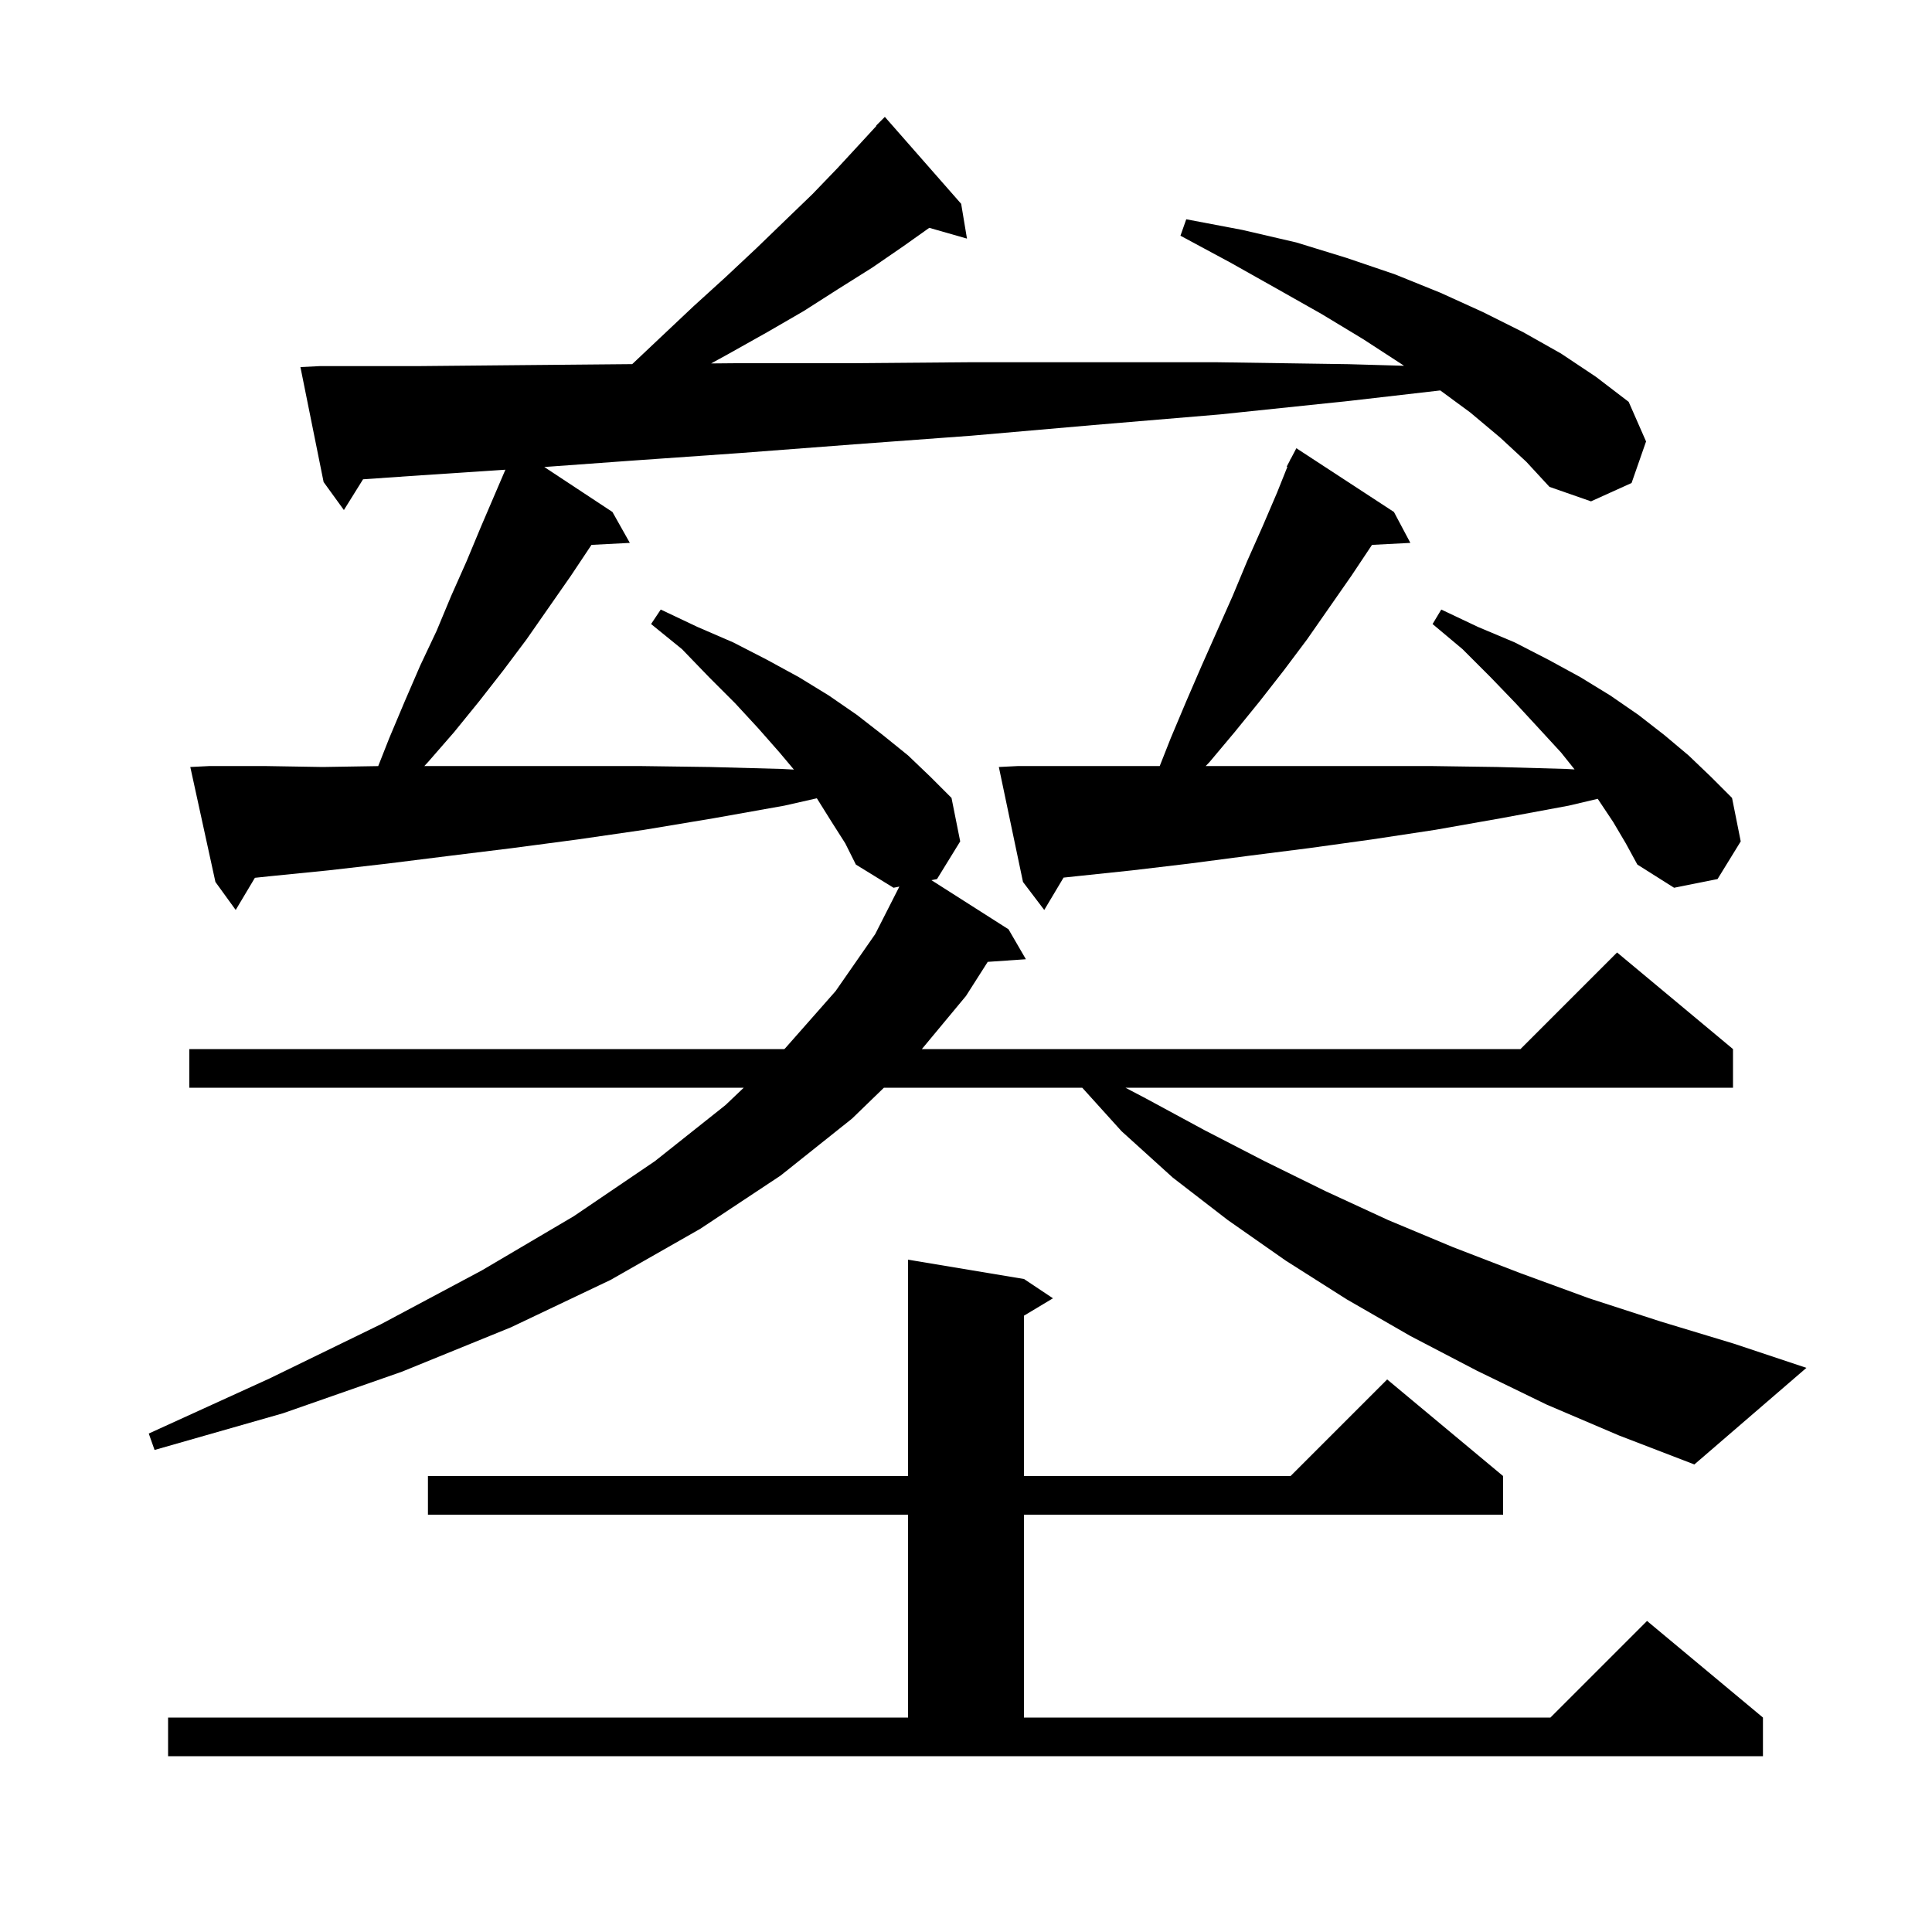 <svg xmlns="http://www.w3.org/2000/svg" xmlns:xlink="http://www.w3.org/1999/xlink" version="1.1" baseProfile="full" viewBox="0 0 200 200" width="200" height="200">
<g fill="black">
<path d="M 17.4 177.8 L 94.0 177.8 L 94.0 156.8 L 44.3 156.8 L 44.3 152.8 L 94.0 152.8 L 94.0 130.4 L 106.0 132.4 L 109.0 134.4 L 106.0 136.2 L 106.0 152.8 L 133.6 152.8 L 143.6 142.8 L 155.6 152.8 L 155.6 156.8 L 106.0 156.8 L 106.0 177.8 L 160.5 177.8 L 170.5 167.8 L 182.5 177.8 L 182.5 181.8 L 17.4 181.8 Z M 155.3 45.3 L 152.2 42.7 L 149.097 40.418 L 139.7 41.5 L 126.3 42.9 L 113.2 44.0 L 100.6 45.1 L 88.4 46.0 L 76.6 46.9 L 65.2 47.7 L 56.345 48.344 L 63.4 53.0 L 65.2 56.2 L 61.23 56.405 L 59.1 59.6 L 54.5 66.2 L 52.1 69.4 L 49.6 72.6 L 47.0 75.8 L 44.3 78.9 L 43.927 79.3 L 66.2 79.3 L 73.5 79.4 L 80.9 79.6 L 82.184 79.667 L 80.7 77.9 L 78.5 75.4 L 76.1 72.8 L 73.4 70.1 L 70.6 67.2 L 67.4 64.6 L 68.4 63.1 L 72.2 64.9 L 75.9 66.5 L 79.4 68.3 L 82.7 70.1 L 85.8 72.0 L 88.7 74.0 L 91.4 76.1 L 94.0 78.2 L 96.3 80.4 L 98.5 82.6 L 99.4 87.1 L 97.0 91.0 L 96.422 91.116 L 104.4 96.2 L 106.2 99.3 L 102.249 99.572 L 100.0 103.1 L 95.431 108.6 L 157.4 108.6 L 167.4 98.6 L 179.4 108.6 L 179.4 112.6 L 116.503 112.6 L 118.6 113.7 L 124.7 117.0 L 130.9 120.2 L 137.2 123.3 L 143.7 126.3 L 150.4 129.1 L 157.4 131.8 L 164.5 134.4 L 171.9 136.8 L 179.5 139.1 L 187.0 141.6 L 175.4 151.6 L 167.6 148.6 L 160.1 145.4 L 152.9 141.9 L 146.0 138.3 L 139.4 134.5 L 133.1 130.5 L 127.1 126.3 L 121.4 121.9 L 116.1 117.1 L 112.033 112.6 L 91.503 112.6 L 88.2 115.8 L 80.8 121.7 L 72.5 127.2 L 63.2 132.5 L 52.9 137.4 L 41.6 142.0 L 29.3 146.3 L 16.0 150.1 L 15.4 148.4 L 27.9 142.7 L 39.4 137.1 L 49.9 131.5 L 59.4 125.9 L 67.8 120.2 L 75.1 114.4 L 76.992 112.6 L 19.6 112.6 L 19.6 108.6 L 81.195 108.6 L 81.3 108.5 L 86.5 102.6 L 90.6 96.7 L 93.102 91.78 L 92.5 91.9 L 88.6 89.5 L 87.5 87.3 L 86.1 85.1 L 84.6 82.7 L 84.553 82.64 L 81.2 83.4 L 73.9 84.7 L 66.7 85.9 L 59.8 86.9 L 53.0 87.8 L 46.5 88.6 L 40.1 89.4 L 34.0 90.1 L 28.0 90.7 L 26.387 90.87 L 24.4 94.2 L 22.3 91.3 L 19.7 79.4 L 21.7 79.3 L 27.4 79.3 L 33.4 79.4 L 39.153 79.306 L 40.3 76.4 L 41.9 72.6 L 43.5 68.9 L 45.2 65.3 L 46.7 61.7 L 48.3 58.1 L 49.8 54.5 L 52.318 48.624 L 43.6 49.2 L 37.583 49.617 L 35.6 52.8 L 33.5 49.9 L 31.1 38.0 L 33.1 37.9 L 43.2 37.9 L 53.8 37.8 L 64.8 37.7 L 65.447 37.694 L 68.3 35.0 L 71.8 31.7 L 75.1 28.7 L 78.3 25.7 L 81.3 22.8 L 84.1 20.1 L 86.7 17.4 L 89.1 14.8 L 90.73 13.028 L 90.7 13.0 L 91.6 12.1 L 99.5 21.1 L 100.1 24.7 L 96.198 23.585 L 93.5 25.5 L 90.3 27.7 L 86.8 29.9 L 83.2 32.2 L 79.4 34.4 L 75.3 36.7 L 73.615 37.623 L 76.2 37.6 L 88.0 37.6 L 100.3 37.5 L 126.0 37.5 L 139.6 37.7 L 145.345 37.865 L 145.1 37.7 L 141.1 35.1 L 136.8 32.5 L 132.2 29.9 L 127.4 27.2 L 122.2 24.4 L 122.8 22.7 L 128.6 23.8 L 134.2 25.1 L 139.4 26.7 L 144.4 28.4 L 149.1 30.3 L 153.5 32.3 L 157.7 34.4 L 161.6 36.6 L 165.2 39.0 L 168.6 41.6 L 170.4 45.7 L 168.9 50.0 L 164.7 51.9 L 160.4 50.4 L 158.0 47.8 Z M 167.0 85.1 L 165.4 82.7 L 165.394 82.693 L 162.4 83.4 L 155.4 84.7 L 148.6 85.9 L 142.0 86.9 L 135.5 87.8 L 129.2 88.6 L 123.1 89.4 L 117.2 90.1 L 111.5 90.7 L 110.099 90.85 L 108.1 94.2 L 105.9 91.3 L 103.4 79.4 L 105.4 79.3 L 120.055 79.3 L 121.2 76.4 L 122.8 72.6 L 124.4 68.9 L 127.6 61.7 L 129.1 58.1 L 130.7 54.5 L 132.2 51.0 L 133.268 48.329 L 133.2 48.3 L 133.533 47.667 L 133.6 47.5 L 133.617 47.509 L 134.2 46.4 L 144.3 53.0 L 146.0 56.2 L 142.03 56.405 L 139.9 59.6 L 135.3 66.2 L 132.9 69.4 L 130.4 72.6 L 127.8 75.8 L 125.2 78.9 L 124.813 79.3 L 148.1 79.3 L 155.0 79.4 L 162.1 79.6 L 162.999 79.649 L 161.6 77.9 L 159.3 75.4 L 156.9 72.8 L 154.3 70.1 L 151.4 67.2 L 148.3 64.6 L 149.2 63.1 L 153.0 64.9 L 156.8 66.5 L 160.3 68.3 L 163.6 70.1 L 166.7 72.0 L 169.6 74.0 L 172.3 76.1 L 174.8 78.2 L 177.1 80.4 L 179.3 82.6 L 180.2 87.1 L 177.8 91.0 L 173.3 91.9 L 169.5 89.5 L 168.3 87.3 Z " />
</g>
</svg>
